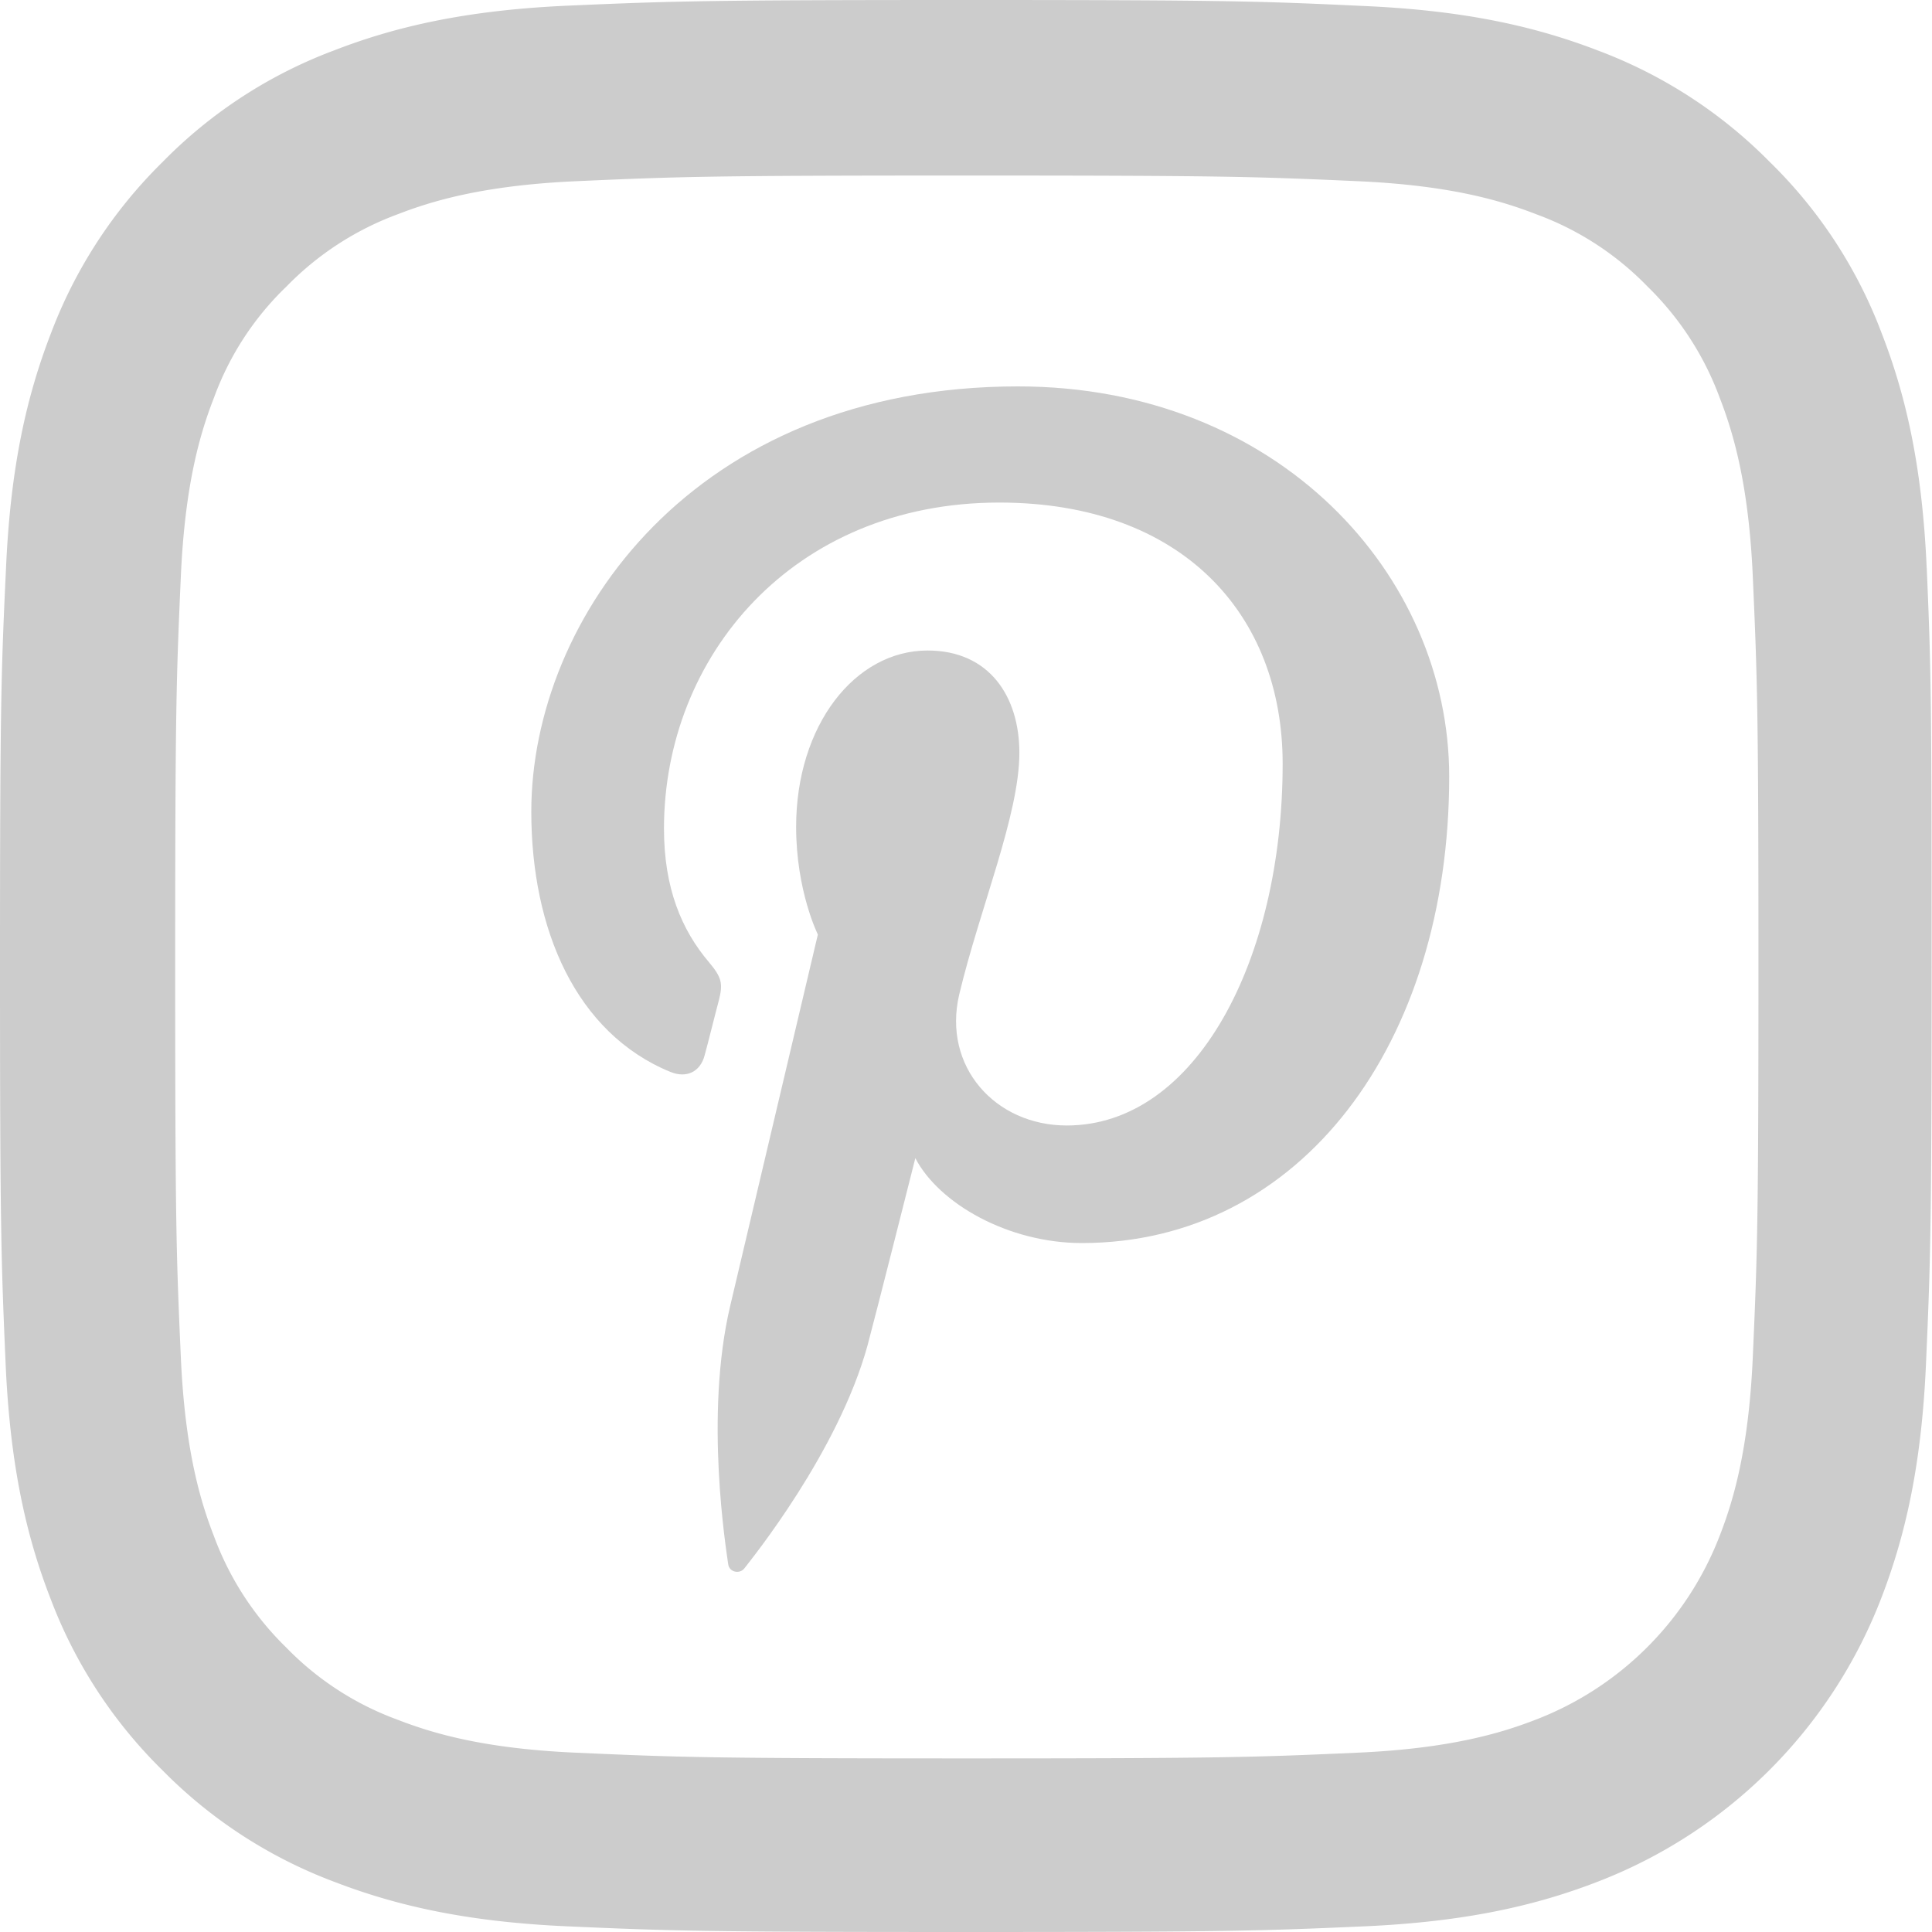 <svg width="40" height="40" fill="none" xmlns="http://www.w3.org/2000/svg"><path d="M39.89 11.76c-.093-2.125-.437-3.586-.929-4.853a9.76 9.76 0 00-2.313-3.547 9.844 9.844 0 00-3.54-2.305c-1.273-.492-2.727-.836-4.852-.93C26.114.024 25.435 0 20.004 0c-5.43 0-6.11.024-8.244.117-2.125.094-3.586.438-4.852.93A9.76 9.76 0 003.36 3.36 9.848 9.848 0 001.055 6.9C.563 8.174.219 9.627.125 11.752.024 13.893 0 14.573 0 20.004c0 5.43.024 6.11.117 8.244.094 2.125.438 3.586.93 4.852a9.864 9.864 0 002.313 3.548 9.843 9.843 0 003.54 2.305c1.274.492 2.727.836 4.852.93 2.133.094 2.814.117 8.244.117 5.431 0 6.11-.023 8.244-.117 2.126-.094 3.587-.438 4.853-.93a10.231 10.231 0 005.852-5.853c.492-1.273.836-2.727.93-4.852.094-2.134.117-2.813.117-8.244 0-5.43-.008-6.11-.101-8.244zm-3.6 16.332c-.086 1.953-.415 3.008-.688 3.711a6.635 6.635 0 01-3.798 3.798c-.703.273-1.766.602-3.712.687-2.11.094-2.742.118-8.08.118-5.336 0-5.977-.024-8.079-.118-1.954-.085-3.008-.414-3.712-.687a6.155 6.155 0 01-2.297-1.493 6.218 6.218 0 01-1.492-2.297c-.274-.703-.602-1.766-.688-3.712-.094-2.11-.117-2.742-.117-8.08 0-5.336.023-5.977.117-8.08.086-1.953.414-3.007.688-3.71a6.08 6.08 0 011.5-2.298 6.21 6.21 0 012.297-1.493c.704-.273 1.766-.601 3.712-.687 2.11-.094 2.743-.117 8.08-.117 5.345 0 5.977.023 8.08.117 1.953.086 3.008.414 3.711.687a6.15 6.15 0 012.297 1.493 6.217 6.217 0 011.493 2.297c.273.704.602 1.766.688 3.712.093 2.11.117 2.742.117 8.08 0 5.337-.024 5.962-.117 8.072z" fill="#CCC"/><path d="M13.884 22.194c.321.132.616.005.706-.35.07-.25.222-.871.293-1.132.09-.355.057-.477-.204-.79-.568-.668-.932-1.535-.932-2.766 0-3.56 2.666-6.751 6.941-6.751 3.789 0 5.868 2.315 5.868 5.407 0 4.063-1.796 7.49-4.471 7.49-1.477 0-2.576-1.217-2.225-2.714.426-1.784 1.245-3.716 1.245-5.003 0-1.156-.615-2.117-1.9-2.117-1.51 0-2.722 1.558-2.722 3.65 0 1.331.45 2.23.45 2.23l-1.814 7.685c-.54 2.277-.08 5.07-.042 5.355.024.166.241.208.337.08.137-.18 1.936-2.395 2.547-4.611.17-.63.99-3.879.99-3.879.488.939 1.922 1.758 3.447 1.758 4.533 0 7.606-4.13 7.606-9.659 0-4.18-3.543-8.077-8.928-8.077C14.371 8 11 12.8 11 16.805c0 2.43.919 4.585 2.884 5.39z" fill="#CCC"/></svg>